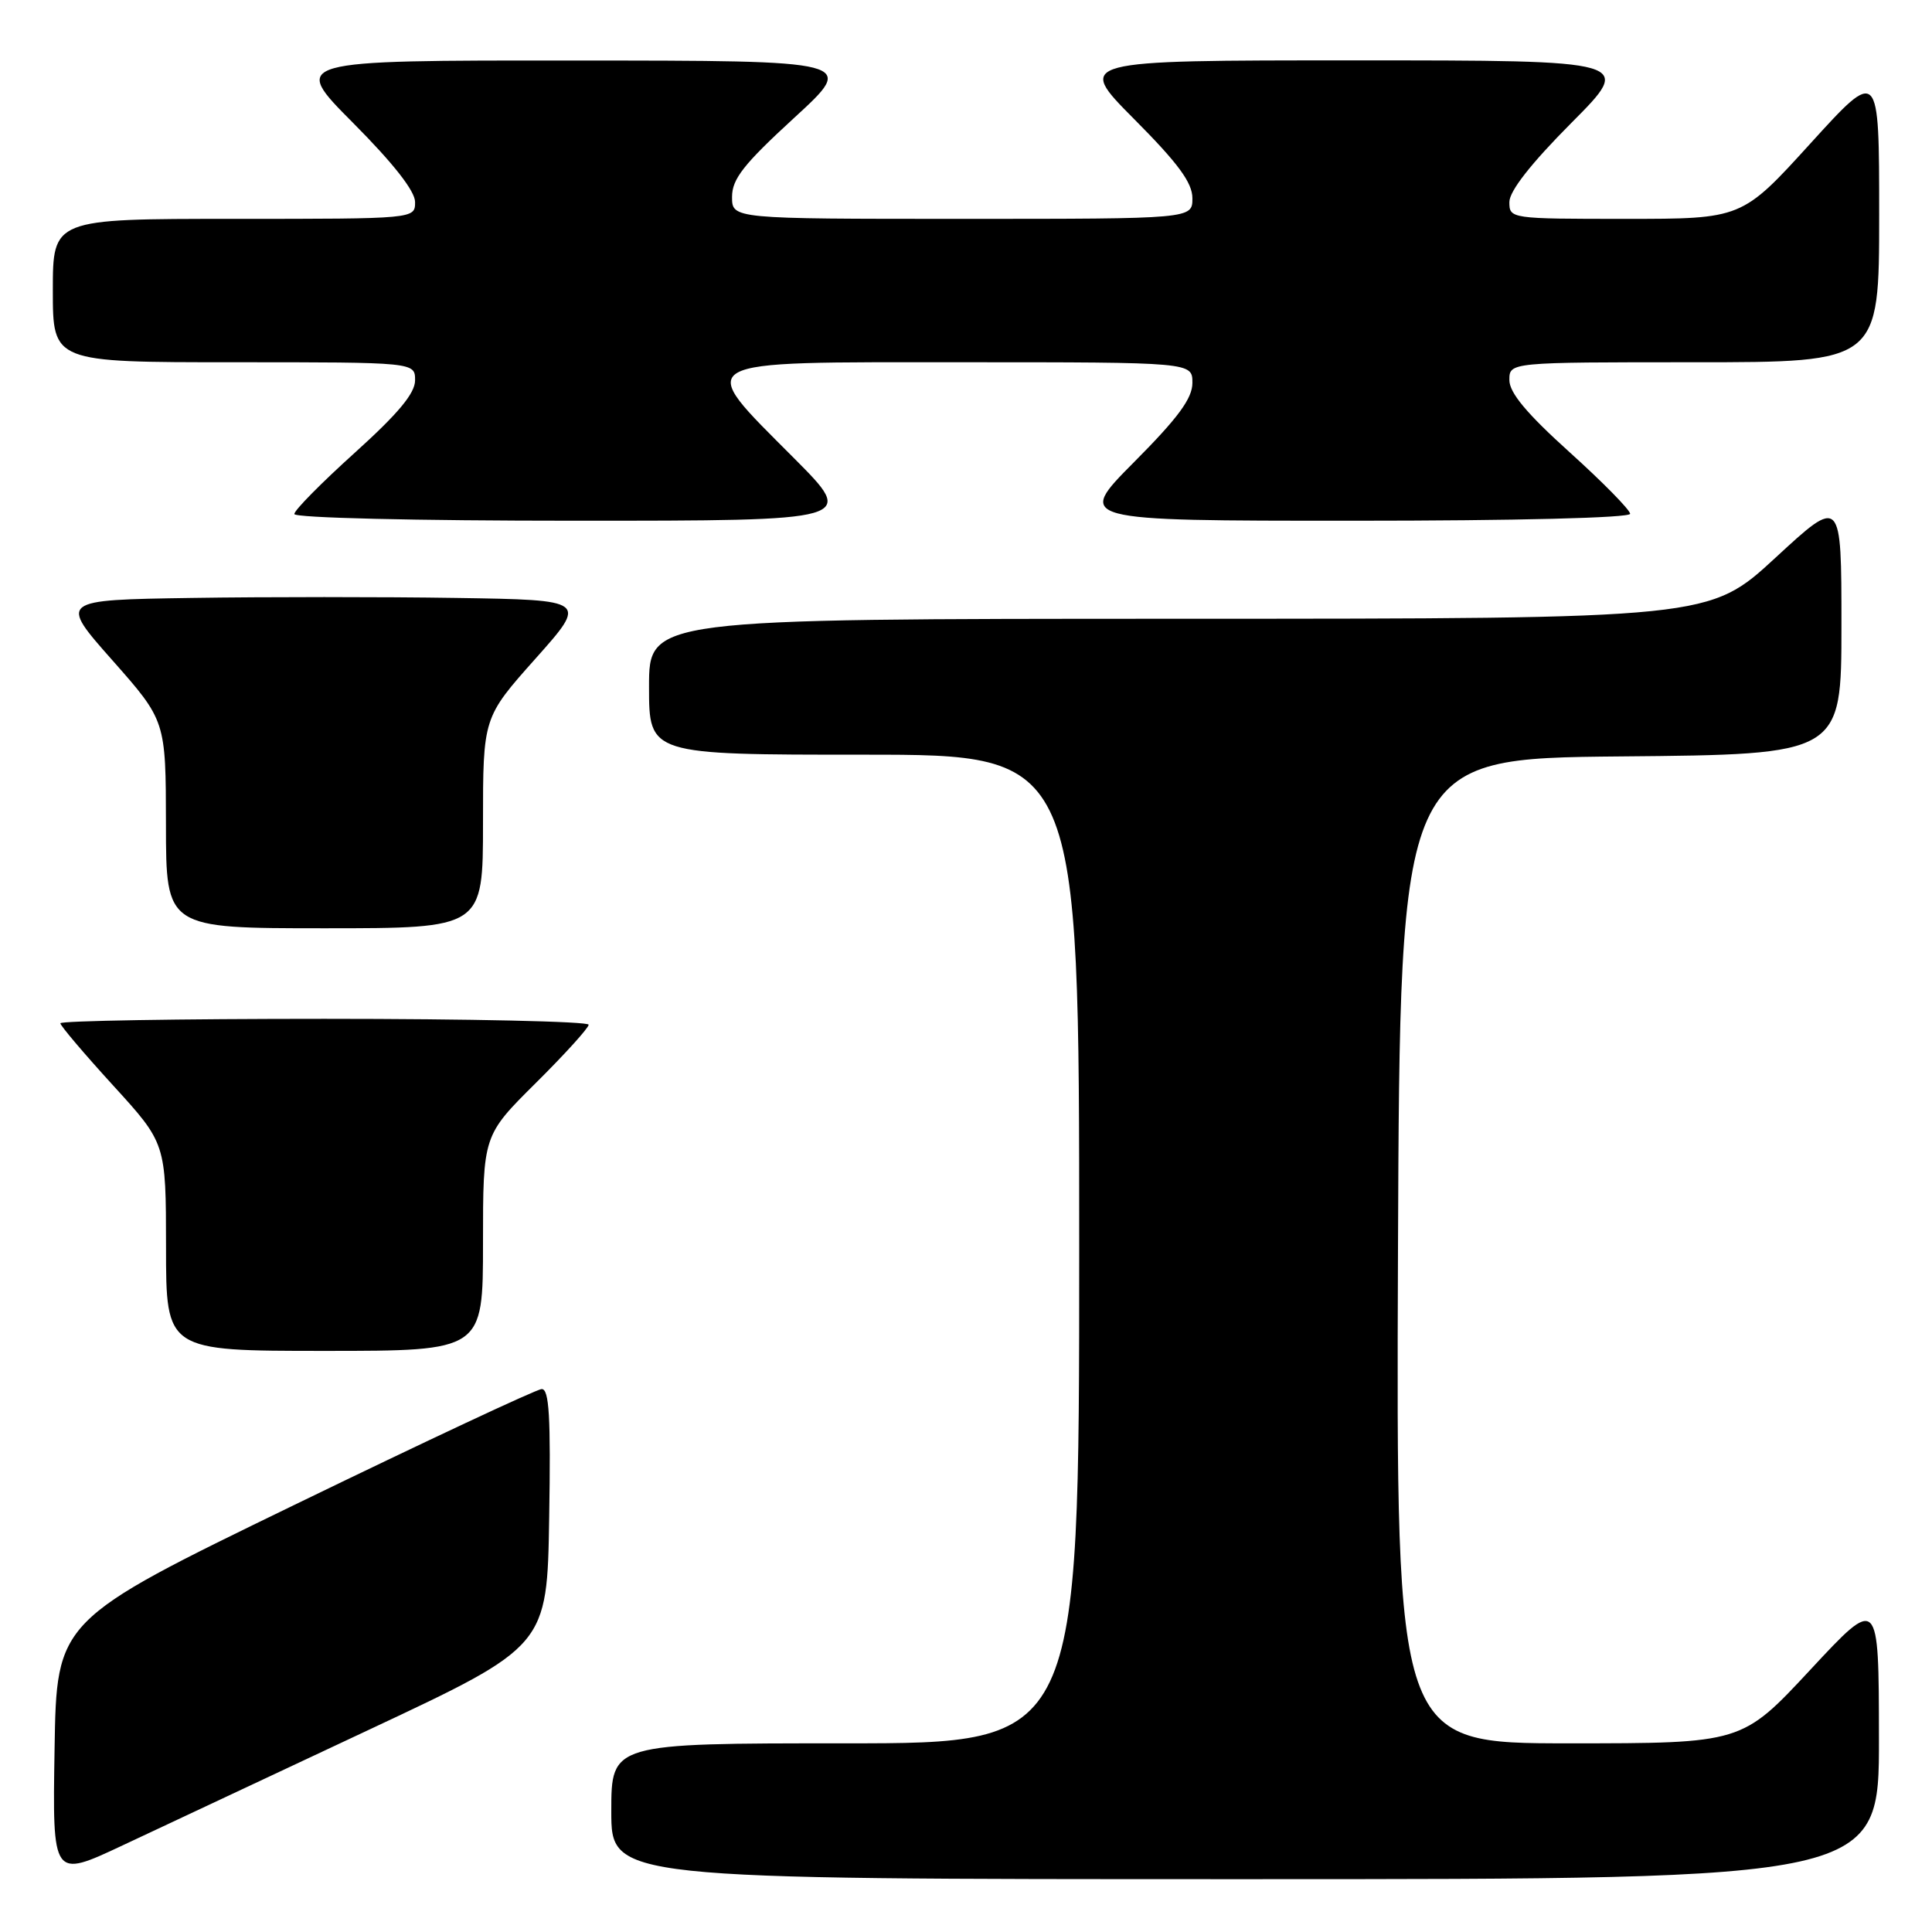 <?xml version="1.0" encoding="UTF-8" standalone="no"?>
<!DOCTYPE svg PUBLIC "-//W3C//DTD SVG 1.1//EN" "http://www.w3.org/Graphics/SVG/1.1/DTD/svg11.dtd" >
<svg xmlns="http://www.w3.org/2000/svg" xmlns:xlink="http://www.w3.org/1999/xlink" version="1.1" viewBox="0 0 256 256">
 <g >
 <path fill="currentColor"
d=" M 49.00 229.15 C 72.50 218.12 72.50 218.12 72.77 201.06 C 72.99 187.74 72.77 184.01 71.77 184.06 C 71.07 184.09 56.33 191.00 39.00 199.41 C 7.50 214.70 7.50 214.70 7.23 231.79 C 6.95 248.89 6.95 248.89 16.23 244.53 C 21.33 242.14 36.07 235.21 49.00 229.15 Z  M 248.97 230.25 C 248.95 211.50 248.95 211.50 239.88 221.25 C 230.81 231.00 230.81 231.00 207.90 231.00 C 184.99 231.00 184.99 231.00 185.24 165.75 C 185.50 100.50 185.50 100.50 214.75 100.23 C 244.00 99.97 244.00 99.97 244.00 82.90 C 244.00 65.83 244.00 65.83 235.25 73.91 C 226.50 81.98 226.50 81.98 156.25 81.99 C 86.00 82.00 86.00 82.00 86.00 91.00 C 86.00 100.00 86.00 100.00 114.50 100.00 C 143.00 100.00 143.00 100.00 143.00 165.50 C 143.00 231.00 143.00 231.00 112.00 231.00 C 81.00 231.00 81.00 231.00 81.00 240.00 C 81.00 249.00 81.00 249.00 165.00 249.00 C 249.00 249.00 249.00 249.00 248.97 230.25 Z  M 64.00 164.72 C 64.00 150.45 64.00 150.45 71.00 143.50 C 74.85 139.68 78.00 136.20 78.00 135.78 C 78.00 135.35 62.25 135.00 43.00 135.00 C 23.75 135.00 8.00 135.26 8.00 135.59 C 8.00 135.91 11.15 139.62 15.00 143.84 C 21.99 151.50 21.99 151.50 22.00 165.25 C 22.00 179.00 22.00 179.00 43.00 179.00 C 64.00 179.00 64.00 179.00 64.00 164.72 Z  M 64.00 109.04 C 64.00 95.08 64.00 95.08 70.94 87.29 C 77.88 79.50 77.88 79.50 60.44 79.23 C 50.85 79.08 35.09 79.08 25.41 79.23 C 7.82 79.50 7.82 79.50 14.90 87.50 C 21.97 95.50 21.97 95.50 21.99 109.25 C 22.00 123.00 22.00 123.00 43.00 123.00 C 64.00 123.00 64.00 123.00 64.00 109.04 Z  M 105.23 60.73 C 92.00 47.44 91.01 48.00 127.50 48.00 C 158.00 48.00 158.00 48.00 158.00 50.73 C 158.00 52.79 156.12 55.35 150.27 61.23 C 142.55 69.00 142.55 69.00 179.27 69.00 C 200.93 69.00 216.00 68.62 216.00 68.08 C 216.00 67.58 212.40 63.91 208.00 59.94 C 202.30 54.80 200.00 52.04 200.00 50.36 C 200.00 48.00 200.00 48.00 224.50 48.00 C 249.00 48.00 249.00 48.00 249.00 28.50 C 249.00 8.99 249.00 8.99 239.90 19.00 C 230.81 29.00 230.81 29.00 215.40 29.00 C 200.14 29.00 200.00 28.98 200.00 26.77 C 200.00 25.32 202.86 21.67 208.23 16.27 C 216.46 8.00 216.46 8.00 179.50 8.00 C 142.55 8.00 142.55 8.00 150.27 15.77 C 156.12 21.65 158.00 24.21 158.00 26.27 C 158.00 29.00 158.00 29.00 127.50 29.00 C 97.00 29.00 97.00 29.00 97.00 26.09 C 97.00 23.71 98.54 21.76 105.25 15.60 C 113.50 8.03 113.50 8.03 76.02 8.02 C 38.54 8.00 38.54 8.00 46.77 16.27 C 52.14 21.67 55.00 25.32 55.00 26.77 C 55.00 29.00 55.00 29.00 31.00 29.00 C 7.00 29.00 7.00 29.00 7.00 38.50 C 7.00 48.00 7.00 48.00 31.00 48.00 C 55.00 48.00 55.00 48.00 55.00 50.39 C 55.00 52.12 52.76 54.80 47.00 60.00 C 42.60 63.97 39.00 67.61 39.00 68.11 C 39.00 68.62 55.02 69.00 76.23 69.00 C 113.46 69.00 113.46 69.00 105.23 60.73 Z "/>
</g>
</svg>